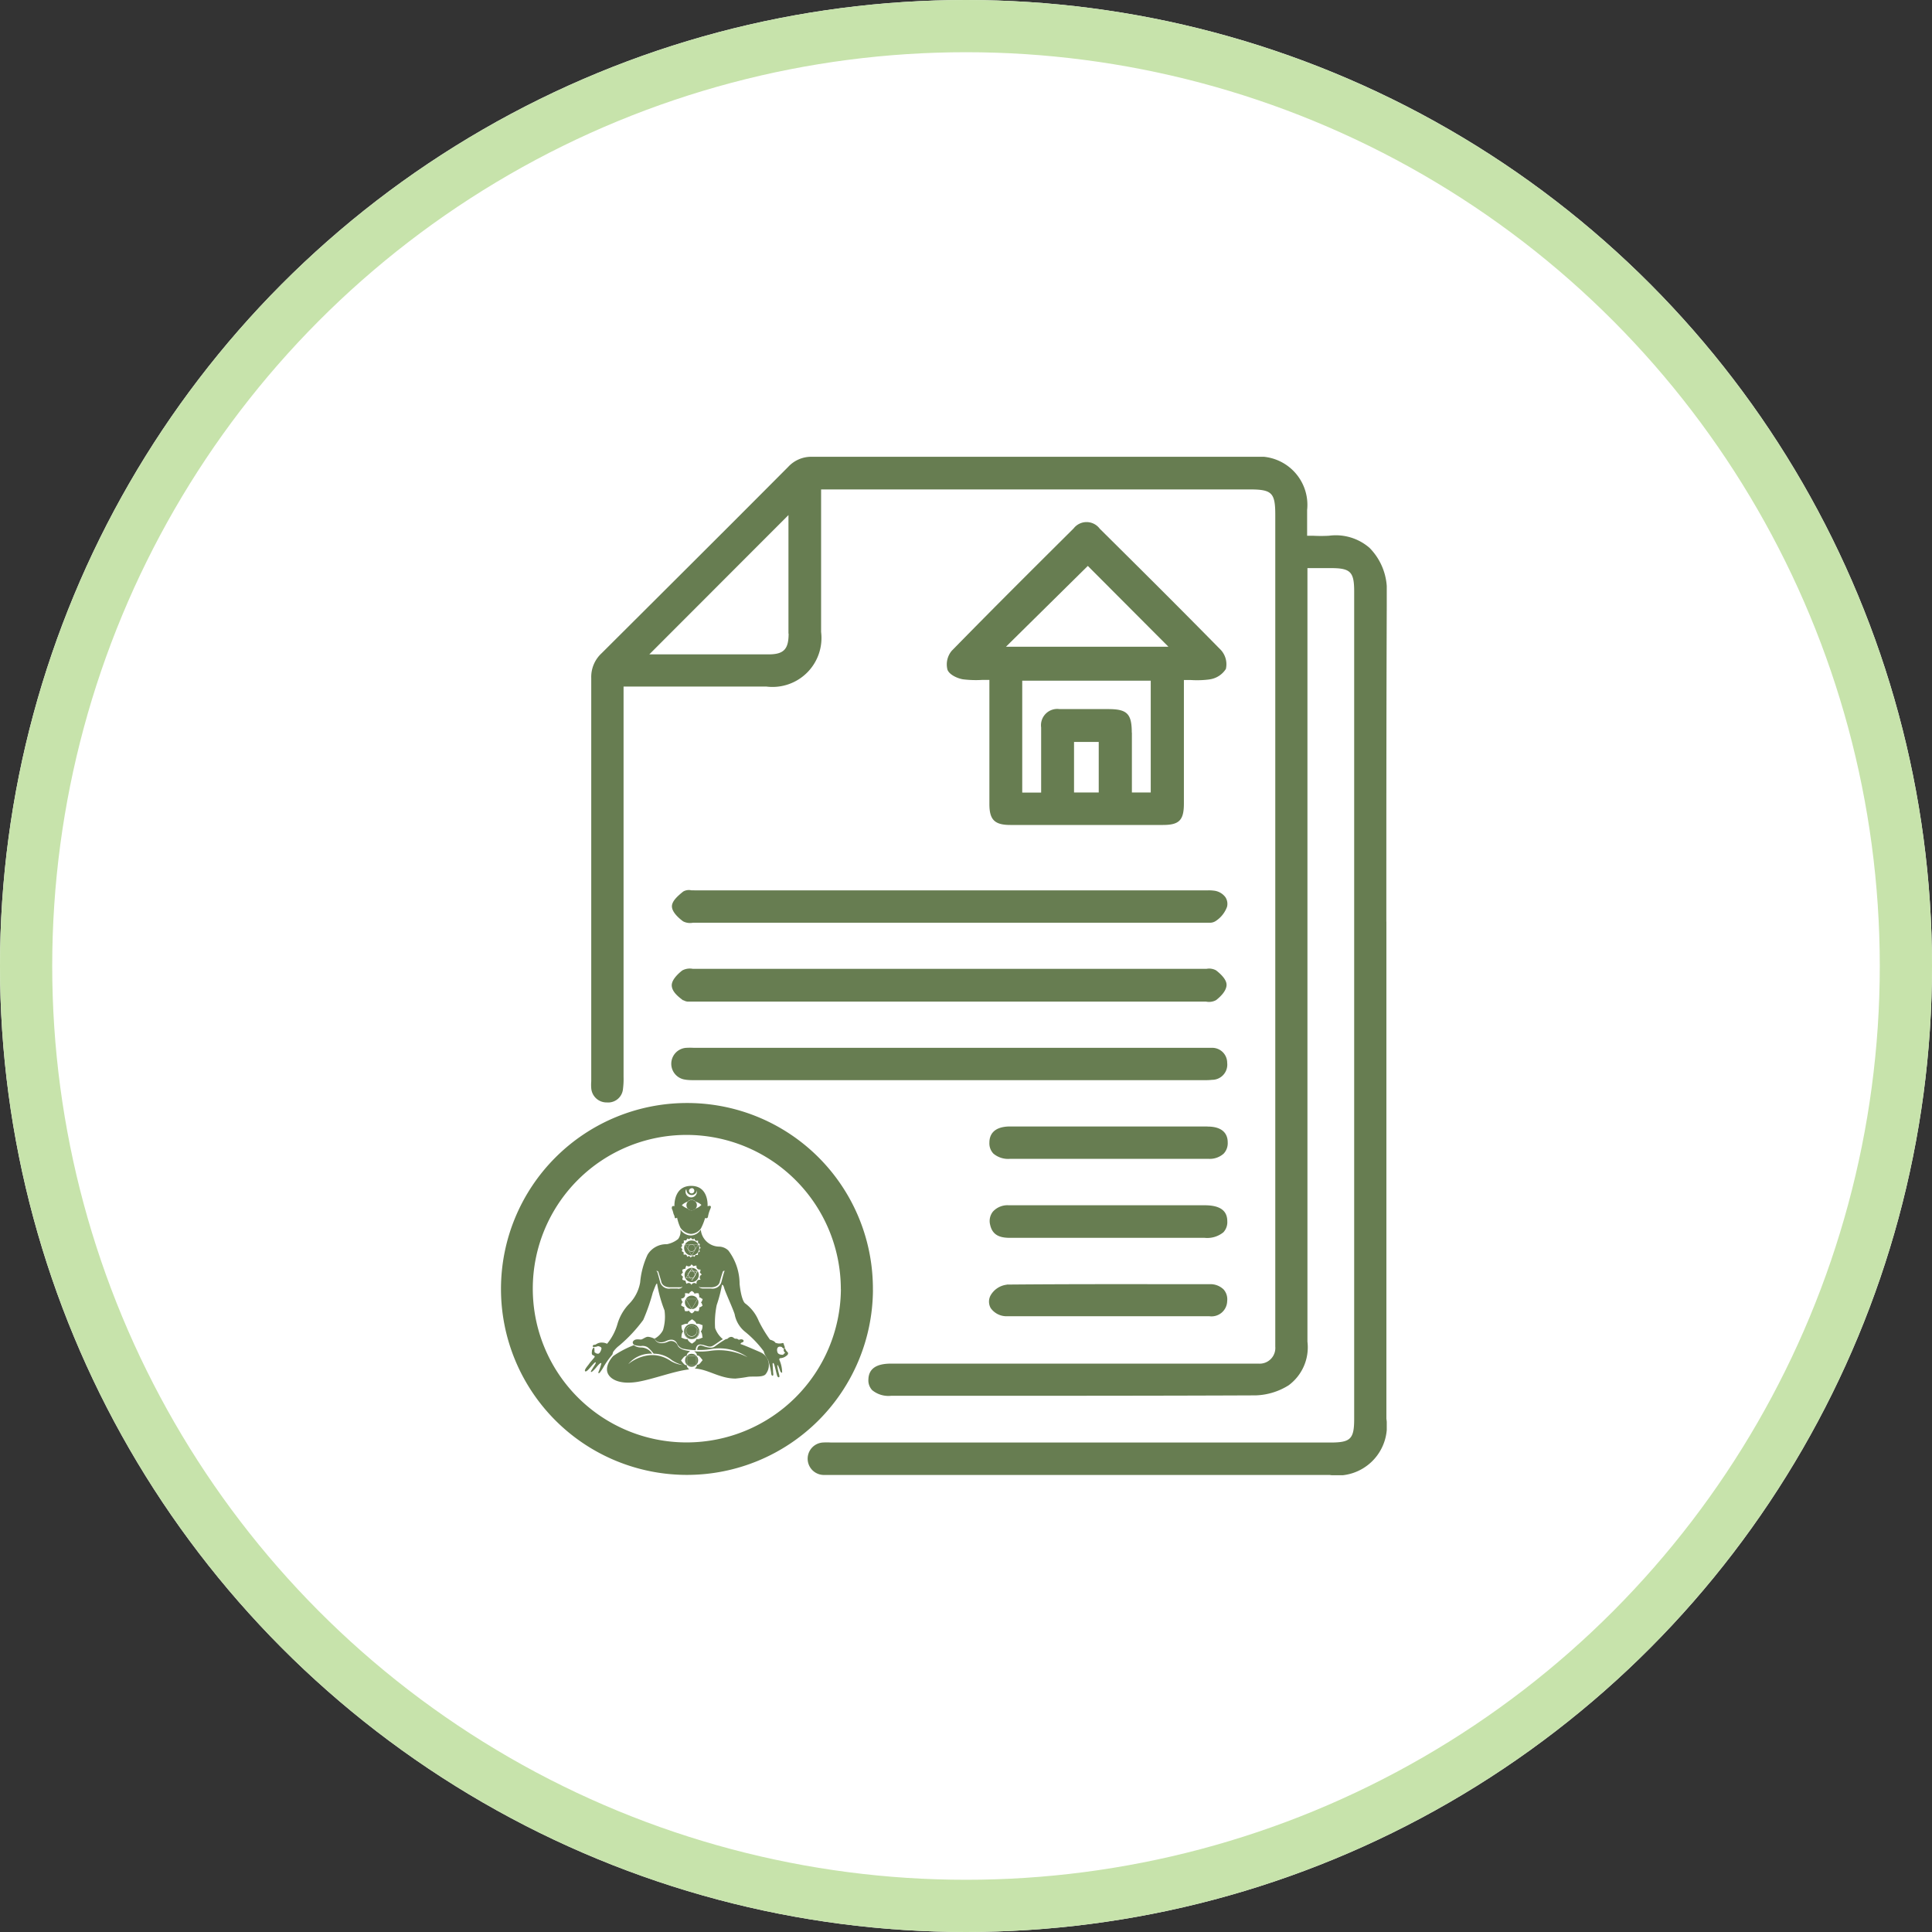 <svg xmlns="http://www.w3.org/2000/svg" xmlns:xlink="http://www.w3.org/1999/xlink" width="37" height="37" viewBox="0 0 37 37">
  <rect x="0" y="0" width="37" height="37" fill="#333333" stroke="none"/>
  <defs>
    <clipPath id="clip-path">
      <rect id="Rectangle_2396" data-name="Rectangle 2396" width="16.964" height="19.504" fill="#677d51"/>
    </clipPath>
  </defs>
  <g id="Group_14969" data-name="Group 14969" transform="translate(-2131 -3707)">
    <g id="Ellipse_447" data-name="Ellipse 447" transform="translate(2131 3707)" fill="#fff" stroke="#c7e3ab" stroke-width="1">
      <circle cx="18.5" cy="18.5" r="18.5" stroke="none"/>
      <circle cx="18.5" cy="18.5" r="18" fill="none"/>
    </g>
    <g id="Group_14957" data-name="Group 14957" transform="translate(2140.594 3715.748)">
      <g id="Group_12429" data-name="Group 12429" clip-path="url(#clip-path)">
        <path id="Path_6563" data-name="Path 6563" d="M55.925,8.9c0-2.059,0-4.188.009-6.281a1.154,1.154,0,0,0-.33-.874.984.984,0,0,0-.777-.233,2.8,2.8,0,0,1-.308,0l-.111,0V1.37c0-.124,0-.237,0-.351A.926.926,0,0,0,53.393,0h-2.73c-1.879,0-3.823,0-5.734,0h0a.6.6,0,0,0-.459.193c-1.194,1.2-2.4,2.4-3.572,3.568a.618.618,0,0,0-.2.477c0,2.024,0,4.083,0,6.073v1.606c0,.014,0,.028,0,.043a.838.838,0,0,0,0,.133.294.294,0,0,0,.3.272.285.285,0,0,0,.308-.259,1.5,1.5,0,0,0,.011-.23v-.03q0-3.067,0-6.134V4.4h2.732A.938.938,0,0,0,45.1,3.354q0-.879,0-1.758V.625h8.208c.426,0,.49.064.49.488V16.875c0,.016,0,.032,0,.048,0,.041,0,.08,0,.119a.3.3,0,0,1-.32.325c-.05,0-.1,0-.153,0H46.437c-.283,0-.424.1-.431.3a.274.274,0,0,0,.072.208.491.491,0,0,0,.363.108h1.4c1.829,0,3.721,0,5.581-.008a1.258,1.258,0,0,0,.632-.193.905.905,0,0,0,.36-.836c0-3.924,0-7.913,0-11.771V2.132h.451c.373,0,.444.072.444.446q0,7.923,0,15.846c0,.386-.068.454-.454.454H45.289a1.255,1.255,0,0,0-.158,0,.311.311,0,0,0,.012.621c.029,0,.057,0,.086,0H54.84a.95.95,0,0,0,1.086-1.077q0-2.627,0-5.253v-2q0-1.134,0-2.267M44.478,3.384c0,.3-.09.4-.385.4-.563,0-1.138,0-1.694,0H41.81l2.665-2.668c0,.015,0,.03,0,.046,0,.863,0,1.57,0,2.225" transform="translate(-38.969)" fill="#677d51"/>
        <path id="Path_6564" data-name="Path 6564" d="M206.171,32.534a.441.441,0,0,0,.312-.2.405.405,0,0,0-.094-.361c-.793-.808-1.605-1.614-2.322-2.325a.314.314,0,0,0-.5-.005c-.721.717-1.538,1.529-2.334,2.343a.407.407,0,0,0-.082.362c.036.1.2.17.3.185a2.028,2.028,0,0,0,.368.011l.135,0v.833c0,.506,0,1.03,0,1.545,0,.3.1.4.4.4h2.925c.312,0,.4-.093.4-.411q0-.772,0-1.543v-.822l.13,0a1.823,1.823,0,0,0,.366-.012M204.048,34.7h-.473v-.968h.473Zm.633-1.144c0-.364-.089-.453-.45-.453h-.241c-.227,0-.462,0-.692,0a.312.312,0,0,0-.353.352c0,.3,0,.592,0,.9q0,.172,0,.347h-.362V32.559h2.461V34.7h-.361v-.324c0-.275,0-.549,0-.822m.7-1.645h-3.112l1.568-1.548Z" transform="translate(-192.6 -28.271)" fill="#677d51"/>
        <path id="Path_6565" data-name="Path 6565" d="M7.123,295.275a3.555,3.555,0,0,0-3.539-3.583H3.567a3.561,3.561,0,0,0-.011,7.122h.01a3.562,3.562,0,0,0,3.558-3.539m-.614-.017a2.955,2.955,0,0,1-2.953,2.934H3.546a2.944,2.944,0,0,1,.016-5.889h0a2.957,2.957,0,0,1,2.947,2.955" transform="translate(0 -279.316)" fill="#677d51"/>
        <path id="Path_6566" data-name="Path 6566" d="M77.335,231.525a.173.173,0,0,0,.106.028c.022,0,.045,0,.068,0s.04,0,.059,0h9.715l.062,0a.28.28,0,0,0,.192-.029c.059-.046.2-.167.2-.293,0-.077-.064-.17-.2-.276a.273.273,0,0,0-.182-.03l-.051,0-9.737,0-.055,0a.3.3,0,0,0-.2.032c-.063.049-.209.176-.2.294s.128.211.222.281" transform="translate(-73.841 -221.119)" fill="#677d51"/>
        <path id="Path_6567" data-name="Path 6567" d="M77.072,267.334a1.075,1.075,0,0,0,.159.008H87a1.158,1.158,0,0,0,.153-.006.291.291,0,0,0,.289-.325.287.287,0,0,0-.3-.288c-.049,0-.1,0-.145,0H77.229a1.408,1.408,0,0,0-.146,0,.306.306,0,0,0-.011.61" transform="translate(-73.534 -255.404)" fill="#677d51"/>
        <path id="Path_6568" data-name="Path 6568" d="M77.59,195.531c-.017,0-.036,0-.054,0a.218.218,0,0,0-.159.023c-.109.088-.215.183-.216.283,0,.118.149.24.213.287a.287.287,0,0,0,.19.027l.062,0h9.692c.02,0,.042,0,.063,0s.048,0,.072,0a.2.2,0,0,0,.117-.029.55.55,0,0,0,.222-.275.232.232,0,0,0-.032-.186.318.318,0,0,0-.219-.124.746.746,0,0,0-.134-.005H77.59Z" transform="translate(-73.887 -187.228)" fill="#677d51"/>
        <path id="Path_6569" data-name="Path 6569" d="M224.6,337.837h-2.329c-.467,0-.95,0-1.426,0a.377.377,0,0,0-.3.123.292.292,0,0,0-.051.254c.048.218.22.247.383.247H224.6a.491.491,0,0,0,.36-.106.283.283,0,0,0,.075-.212c0-.274-.256-.306-.444-.306" transform="translate(-211.125 -323.503)" fill="#677d51"/>
        <path id="Path_6570" data-name="Path 6570" d="M224.677,302.244c-1.182,0-2.416,0-3.775,0-.329,0-.4.169-.4.31a.283.283,0,0,0,.077.21.438.438,0,0,0,.319.1h3.8a.4.4,0,0,0,.291-.1.292.292,0,0,0,.077-.218c0-.137-.074-.3-.385-.3" transform="translate(-211.148 -289.419)" fill="#677d51"/>
        <path id="Path_6571" data-name="Path 6571" d="M220.706,373.484a.413.413,0,0,0-.31.2.25.25,0,0,0,0,.25.372.372,0,0,0,.325.154l.833,0h3.026a.3.3,0,0,0,.344-.292.284.284,0,0,0-.069-.221.362.362,0,0,0-.273-.1c-1.2,0-2.556-.005-3.88.007" transform="translate(-211.016 -357.629)" fill="#677d51"/>
        <g id="Group_14958" data-name="Group 14958" transform="translate(1.623 13.966)">
          <path id="Path_6048" data-name="Path 6048" d="M394.864,96.913a.139.139,0,0,1-.042-.063c0-.014-.034,0-.032.022a.079.079,0,0,0,.031.057.112.112,0,0,0-.04.036s-.089.008-.108-.046-.006-.108.042-.109c0,0,.028,0,.038.006s.031.039.052.029c0,0,.018-.012,0-.049s-.008-.062-.04-.054a.2.2,0,0,1-.136-.009s0-.028-.1-.057a2.532,2.532,0,0,1-.214-.355.789.789,0,0,0-.259-.338s-.072-.034-.109-.373a1.062,1.062,0,0,0-.214-.64.265.265,0,0,0-.186-.076.358.358,0,0,1-.343-.325s0-.008,0-.012,0,.008,0,.012a.233.233,0,0,1-.19.112.244.244,0,0,1-.2-.114.252.252,0,0,1-.043.181.49.49,0,0,1-.216.1.418.418,0,0,0-.37.2,1.575,1.575,0,0,0-.142.53.777.777,0,0,1-.208.409.932.932,0,0,0-.226.386,1.04,1.04,0,0,1-.2.382.219.219,0,0,0-.094-.023.184.184,0,0,0-.111.029.075.075,0,0,1-.053.014s-.04.037,0,.04a.173.173,0,0,0,.083-.015c.014,0,.071.015.068.045s-.031.1-.065.1-.043-.012-.068-.028c0,0,0-.091-.009-.092s-.038.035-.04.063-.011.071.014.083.051.02.031.046-.086.1-.1.123-.1.114-.076.14.1-.076.123-.1.069-.082.08-.069-.042.083-.054.106-.046.065-.037.076.049-.022.113-.1.086-.079.085-.059a1.129,1.129,0,0,1-.037.117c-.008.025-.029.059-.014.068s.069-.075.1-.132a1.6,1.6,0,0,1,.162-.225s.009-.028.014-.048a.523.523,0,0,1,.12-.126,2.843,2.843,0,0,0,.458-.49,3.755,3.755,0,0,0,.182-.522c.052-.134.066-.177.083-.174a2.507,2.507,0,0,0,.142.513.879.879,0,0,1-.029.379.383.383,0,0,1-.165.165.138.138,0,0,0,.122.068c.1,0,.123-.059.224-.049a.12.12,0,0,1,.086.066.177.177,0,0,0,.133.109,1.61,1.61,0,0,0,.227.025c0-.031.011-.12.1-.108.114.014.153.066.233.02.059-.034.127-.09.187-.123h0a.49.49,0,0,1-.149-.213,1.65,1.65,0,0,1,.031-.442,2.532,2.532,0,0,0,.1-.384s.022-.02.043.059.16.376.2.5a.562.562,0,0,0,.194.333,2.022,2.022,0,0,1,.365.381s0,.042.083.166a1.645,1.645,0,0,1,.057.239s0,.06.026.06.012-.046.011-.085-.009-.142-.009-.142.012-.045.032.017.038.156.055.208c0,0,.011.037.034.032s0-.062-.012-.117-.025-.113-.014-.117.043.093.054.125c0,0,.02.026.034.022a.616.616,0,0,0-.052-.243s-.015-.036.026-.036a.2.2,0,0,0,.108-.045C394.882,96.96,394.882,96.93,394.864,96.913Zm-2.044-2a.015.015,0,0,0,.009-.006.084.084,0,0,1,.021-.026.087.087,0,0,1-.009-.032.015.015,0,0,0-.006-.009s0,0,0,0,0,0,0,0a.015.015,0,0,0,.01,0,.036.036,0,0,0,.033-.049.016.016,0,0,0,0-.01s0,0,0-.005.005,0,.005,0a.015.015,0,0,0,.01,0,.086.086,0,0,1,.033,0,.084.084,0,0,1,.016-.029.015.015,0,0,0,0-.01s0,0,0,0,0,0,0,0a.016.016,0,0,0,.009.005.087.087,0,0,1,.032.01.085.085,0,0,1,.026-.021.015.015,0,0,0,.006-.009s0,0,0,0,0,0,0,0a.016.016,0,0,0,.006.009.035.035,0,0,0,.057.012.016.016,0,0,0,.009-.006s0,0,0,0,0,0,0,0a.015.015,0,0,0,0,.01.035.035,0,0,0,.049.033.016.016,0,0,0,.01,0s0,0,.005,0,0,.005,0,.005a.015.015,0,0,0,0,.01.085.085,0,0,1,0,.033.086.086,0,0,1,.029.016.015.015,0,0,0,.01,0s0,0,0,0,0,0,0,0a.016.016,0,0,0-.006.009.088.088,0,0,1-.01.032.084.084,0,0,1,.021.026.015.015,0,0,0,.009.006s0,0,0,0,0,0,0,0a.016.016,0,0,0-.009.006.085.085,0,0,1-.021.026.087.087,0,0,1,.009.032.015.015,0,0,0,.006.009s0,0,0,0,0,0,0,0a.016.016,0,0,0-.01,0,.083.083,0,0,1-.03.016.085.085,0,0,1,0,.033.016.016,0,0,0,0,.01s0,0,0,.005-.005,0-.005,0a.015.015,0,0,0-.01,0,.085.085,0,0,1-.033,0,.087.087,0,0,1-.016.029.015.015,0,0,0,0,.01s0,0,0,0,0,0,0,0a.015.015,0,0,0-.009-.006.036.036,0,0,0-.058.011.016.016,0,0,0-.006.009s0,0,0,0,0,0,0,0a.016.016,0,0,0-.006-.009.036.036,0,0,0-.057-.012.016.016,0,0,0-.009.006s0,0,0,0,0,0,0,0a.016.016,0,0,0,0-.01.036.036,0,0,0-.049-.033.016.016,0,0,0-.01,0s0,0-.005,0,0-.005,0-.005a.015.015,0,0,0,0-.01.085.085,0,0,1,0-.033.086.086,0,0,1-.029-.016.015.015,0,0,0-.01,0s0,0,0,0,0,0,0,0a.015.015,0,0,0,.006-.009.084.084,0,0,1,.01-.032.086.086,0,0,1-.021-.026.015.015,0,0,0-.009-.006s0,0,0,0S392.82,94.916,392.82,94.916Zm0,.519a.011.011,0,0,0,.006,0,.122.122,0,0,1,.036-.039.121.121,0,0,1-.012-.052.011.011,0,0,0,0-.007s0,0,0,0h0a.012.012,0,0,0,.007,0,.113.113,0,0,1,.053-.016.115.115,0,0,1,.015-.053.012.012,0,0,0,0-.007s0,0,0,0h0a.011.011,0,0,0,.007,0,.057.057,0,0,0,.092-.024.012.012,0,0,0,0-.006s0,0,0,0,0,0,0,0a.012.012,0,0,0,0,.006.122.122,0,0,1,.039.036.124.124,0,0,1,.052-.012.012.012,0,0,0,.007,0h0s0,0,0,0a.012.012,0,0,0,0,.007.058.058,0,0,0,.069.068.012.012,0,0,0,.007,0h0s0,0,0,0a.011.011,0,0,0,0,.007.119.119,0,0,1-.013.052.121.121,0,0,1,.037.039.011.011,0,0,0,.006,0h0a.011.011,0,0,0-.006,0,.056.056,0,0,0-.024.091.012.012,0,0,0,0,.007s0,0,0,0h0a.012.012,0,0,0-.007,0,.058.058,0,0,0-.068.069.012.012,0,0,0,0,.007s0,0,0,0h0a.012.012,0,0,0-.007,0,.057.057,0,0,0-.091.024.012.012,0,0,0,0,.006s0,0,0,0h0s0,0,0,0a.012.012,0,0,0,0-.006.056.056,0,0,0-.09-.024.011.011,0,0,0-.007,0h0s0,0,0,0a.012.012,0,0,0,0-.007.115.115,0,0,1-.016-.053.117.117,0,0,1-.053-.015.011.011,0,0,0-.007,0h0s0,0,0,0a.012.012,0,0,0,0-.007.121.121,0,0,1,.013-.052.12.12,0,0,1-.037-.039.011.011,0,0,0-.006,0h0Zm-.056.265h-.143a.175.175,0,0,1-.2-.139c-.043-.163-.049-.176-.049-.176a.038.038,0,0,0-.022-.02s.032-.008.04.014.054.174.054.174c.017.129.173.123.173.123h.205a.035.035,0,0,0,.028-.019S392.856,95.7,392.762,95.7Zm.473.931a.021.021,0,0,0,.005.012s0,0,0,0h0s0,0,0,0a.021.021,0,0,0-.013,0c-.006,0-.073.039-.11.023,0,.04-.07.079-.076.083a.021.021,0,0,0-.008.011s0,0,0,0,0,0,0,0a.02.02,0,0,0-.008-.011c-.006,0-.071-.043-.076-.083-.037.015-.1-.02-.109-.023a.022.022,0,0,0-.013,0s0,0,0,0h0s0,0,0,0a.02.02,0,0,0,.005-.012c0-.007,0-.087.035-.109-.034-.022-.035-.1-.035-.109a.021.021,0,0,0-.005-.012s0,0,0,0h0s0,0,0,0a.022.022,0,0,0,.013,0c.006,0,.073-.039.11-.023,0-.04.07-.079.076-.083a.022.022,0,0,0,.008-.011s0,0,0,0,0,0,0,0a.021.021,0,0,0,.008.011c.006,0,.07.043.076.082.037-.015.1.02.109.023a.022.022,0,0,0,.013,0s0,0,0,0,0,0,0,0a.021.021,0,0,0-.005.012c0,.007,0,.087-.036.109C393.233,96.544,393.234,96.624,393.234,96.631Zm.007-.732a.016.016,0,0,0-.007.01c0,.005-.012.046-.031.056.018.011.028.052.029.058a.015.015,0,0,0,.006.01h0a.016.016,0,0,0-.011,0,.109.109,0,0,1-.055.028.111.111,0,0,1-.01.061.015.015,0,0,0,0,.012s0,0,0,0h0a.016.016,0,0,0-.012,0c-.006,0-.054,0-.067-.013,0,.021-.04.048-.046.05a.016.016,0,0,0-.008.009h0a.016.016,0,0,0-.007-.009c-.006,0-.05-.031-.046-.053h0c-.01.02-.062.016-.068.015a.016.016,0,0,0-.012,0h0a0,0,0,0,1,0,0,.016.016,0,0,0,0-.012s-.019-.048-.007-.066c-.021,0-.055-.026-.059-.03a.016.016,0,0,0-.011,0h0a.015.015,0,0,0,.007-.01c0-.005.012-.046.031-.057-.018-.011-.029-.052-.029-.058a.016.016,0,0,0-.006-.01h0a.015.015,0,0,0,.011,0,.069.069,0,0,0,.065-.089.016.016,0,0,0,0-.012,0,0,0,0,1,0,0h0a.015.015,0,0,0,.011,0c.006,0,.054,0,.066.013,0-.021.04-.048.046-.05a.016.016,0,0,0,.007-.009h0a.016.016,0,0,0,.008.009c.005,0,.049.031.045.053h0c.01-.02.062-.016.068-.015a.016.016,0,0,0,.012,0h0a0,0,0,0,1,0,0,.015.015,0,0,0,0,.012s.018.048.007.066c.021,0,.055.026.059.03a.016.016,0,0,0,.011,0h0Zm.407-.514s-.006.012-.049.176a.175.175,0,0,1-.2.139h-.143c-.094,0-.089-.042-.089-.042a.035.035,0,0,0,.028.019h.2s.156.006.173-.123c0,0,.043-.144.054-.174s.04-.014.04-.014A.038.038,0,0,0,393.648,95.385Z" transform="translate(-391 -93.734)" fill="#677d51"/>
          <g id="Group_12378" data-name="Group 12378" transform="translate(0.407 2.879)">
            <path id="Path_6049" data-name="Path 6049" d="M425.286,260.391a.068.068,0,0,1-.02-.043v-.01h-.01a.068.068,0,0,1-.043-.02c-.013-.012-.055-.065-.057-.069a.007.007,0,0,0-.006,0h0s0,0,0,0,0,0,0,0h0a.007.007,0,0,0,.006,0s.044-.057.057-.069a.069.069,0,0,1,.043-.02h.01v-.01a.069.069,0,0,1,.02-.043c.007-.007.026-.024.043-.037a1.119,1.119,0,0,1-.112-.022s-.1-.023-.126-.088a.136.136,0,0,0-.191-.068s-.185.088-.254-.06h0a.347.347,0,0,0-.123-.037c-.048,0-.1.049-.133.052s-.126-.025-.159.048a.057.057,0,0,0,.032.057h0a.417.417,0,0,0,.125.02.183.183,0,0,1,.129.025.673.673,0,0,1,.114.122.542.542,0,0,1,.348.123.657.657,0,0,0,.213.094.571.571,0,0,1-.233-.077.629.629,0,0,0-.362-.114.756.756,0,0,0-.452.174.554.554,0,0,1,.458-.2h0a.255.255,0,0,0-.216-.119.233.233,0,0,1-.136-.044,1.9,1.9,0,0,0-.395.208c-.066.072-.159.217-.1.338s.247.208.566.156c.291-.048.714-.21.987-.238Z" transform="translate(-423.737 -259.787)" fill="#677d51"/>
            <path id="Path_6050" data-name="Path 6050" d="M558.659,261.008c-.059-.1-.1-.111-.21-.159s-.273-.117-.305-.123a.034.034,0,0,1,.023-.029c.022-.006.048-.022.031-.046s-.059-.017-.077-.009-.025-.022-.066-.019-.046-.042-.1-.034a.092.092,0,0,0-.049.025.061.061,0,0,1-.043.017h0a2.087,2.087,0,0,0-.206.136c-.052.045-.135.029-.242-.008-.087-.031-.1.05-.1.079a1.314,1.314,0,0,0,.246-.014.942.942,0,0,1,.717.153,1.182,1.182,0,0,0-.709-.123,1.262,1.262,0,0,1-.314.009.432.432,0,0,1,.033.028.068.068,0,0,1,.02.043v.01h.01a.069.069,0,0,1,.043.02c.013.012.055.066.057.069a.007.007,0,0,0,.006,0h0s0,0,0,0,0,0,0,0h0a.007.007,0,0,0-.006,0s-.044.057-.057.069a.068.068,0,0,1-.043.02h-.01v.01a.069.069,0,0,1-.02.043l-.021.019c.254.012.475.192.781.192,0,0,.128-.012.227-.031s.285.015.347-.049A.277.277,0,0,0,558.659,261.008Z" transform="translate(-555.586 -260.578)" fill="#677d51"/>
          </g>
          <path id="Path_6051" data-name="Path 6051" d="M546.285,49.884a.1.1,0,1,0,.1.1A.1.1,0,0,0,546.285,49.884Z" transform="translate(-544.256 -49.617)" fill="#677d51"/>
          <path id="Path_6052" data-name="Path 6052" d="M524,28.976c.008.029.02.046.023.06s0,.06.049.026a.837.837,0,0,0,.064.193v0a.27.27,0,0,0,.2.119.248.248,0,0,0,.194-.107h0a1.145,1.145,0,0,0,.079-.2.034.034,0,0,0,.055-.026.679.679,0,0,1,.043-.143c.012-.026.036-.083-.051-.054,0,0,.029-.39-.314-.39s-.321.39-.321.39-.062-.028-.048.054C523.979,28.9,523.994,28.947,524,28.976Zm.352-.48a.051.051,0,1,1-.052.051A.051.051,0,0,1,524.354,28.5Zm-.1.03s0,0,0,0a.1.1,0,0,0,.2.007.111.111,0,0,1,0,.032.109.109,0,1,1-.209-.043Zm.024.228a.1.1,0,0,1,.149,0,.326.326,0,0,1,.113.064.27.27,0,0,1-.114.071.1.1,0,0,1-.15,0,.359.359,0,0,1-.111-.065A.3.3,0,0,1,524.276,28.755Z" transform="translate(-522.322 -28.457)" fill="#677d51"/>
          <g id="Group_12379" data-name="Group 12379" transform="translate(1.9 2.099)">
            <path id="Path_6053" data-name="Path 6053" d="M545.307,197.163a.129.129,0,0,0-.223,0Z" transform="translate(-545.066 -197.099)" fill="#677d51"/>
            <path id="Path_6054" data-name="Path 6054" d="M545.176,202.45l.11.189.11-.189Z" transform="translate(-545.157 -202.383)" fill="#677d51"/>
            <path id="Path_6055" data-name="Path 6055" d="M543.673,202.472a.129.129,0,0,0,.111.191Z" transform="translate(-543.657 -202.405)" fill="#677d51"/>
            <path id="Path_6056" data-name="Path 6056" d="M554.261,202.467l-.112.191a.129.129,0,0,0,.112-.191Z" transform="translate(-554.018 -202.4)" fill="#677d51"/>
          </g>
          <g id="Group_12380" data-name="Group 12380" transform="translate(1.885 1.042)">
            <path id="Path_6057" data-name="Path 6057" d="M544.216,118.252a.07.07,0,1,1-.025,0h-.11l.124.211.125-.211Z" transform="translate(-544.061 -118.176)" fill="#677d51"/>
            <path id="Path_6058" data-name="Path 6058" d="M544.226,112.236a.145.145,0,0,0-.251,0Z" transform="translate(-543.956 -112.163)" fill="#677d51"/>
            <path id="Path_6059" data-name="Path 6059" d="M548.587,118.444a.067.067,0,0,0,.067.067l.017,0-.015,0a.067.067,0,0,1,0-.133l.016,0-.017,0A.067.067,0,0,0,548.587,118.444Z" transform="translate(-548.511 -118.3)" fill="#677d51"/>
            <path id="Path_6060" data-name="Path 6060" d="M542.463,118.265a.145.145,0,0,0,.126.213Z" transform="translate(-542.446 -118.189)" fill="#677d51"/>
            <path id="Path_6061" data-name="Path 6061" d="M548.943,118.682a.064.064,0,1,0,.064-.064A.064.064,0,0,0,548.943,118.682Z" transform="translate(-548.862 -118.538)" fill="#677d51"/>
            <path id="Path_6062" data-name="Path 6062" d="M554.332,118.31l-.126.213a.145.145,0,0,0,.126-.213Z" transform="translate(-554.06 -118.233)" fill="#677d51"/>
          </g>
          <path id="Path_6063" data-name="Path 6063" d="M554.006,279.529h0Z" transform="translate(-551.977 -276.404)" fill="#677d51"/>
          <rect id="Rectangle_2368" data-name="Rectangle 2368" transform="translate(1.816 3.338)" fill="#677d51"/>
          <g id="Group_12381" data-name="Group 12381" transform="translate(1.904 3.213)">
            <rect id="Rectangle_2369" data-name="Rectangle 2369" width="0.174" height="0.174" transform="translate(0.038 0.037)" fill="#677d51"/>
            <path id="Path_6064" data-name="Path 6064" d="M561.246,289.708v.172a.124.124,0,0,0,0-.172Z" transform="translate(-561.031 -289.67)" fill="#677d51"/>
            <path id="Path_6065" data-name="Path 6065" d="M544.049,289.688a.124.124,0,0,0,0,.173Z" transform="translate(-544.014 -289.65)" fill="#677d51"/>
            <path id="Path_6066" data-name="Path 6066" d="M547.057,303.8a.124.124,0,0,0,.173,0Z" transform="translate(-547.019 -303.587)" fill="#677d51"/>
            <path id="Path_6067" data-name="Path 6067" d="M547.305,286.652a.124.124,0,0,0-.171,0Z" transform="translate(-547.095 -286.618)" fill="#677d51"/>
          </g>
          <g id="Group_12382" data-name="Group 12382" transform="translate(1.882 2.641)">
            <path id="Path_6068" data-name="Path 6068" d="M544.018,243.517a.127.127,0,1,0,.127.127A.127.127,0,0,0,544.018,243.517Zm0,.208a.1.1,0,1,1,.1-.1A.1.1,0,0,1,544.018,243.725Z" transform="translate(-543.871 -243.481)" fill="#677d51"/>
            <path id="Path_6069" data-name="Path 6069" d="M542.393,240.63a.147.147,0,1,0,.147.147A.147.147,0,0,0,542.393,240.63Zm0,.292a.129.129,0,1,1,.129-.129A.129.129,0,0,1,542.393,240.922Z" transform="translate(-542.246 -240.63)" fill="#677d51"/>
            <path id="Path_6070" data-name="Path 6070" d="M546.043,243.8a.1.1,0,1,0,.1.1A.1.1,0,0,0,546.043,243.8Z" transform="translate(-545.896 -243.765)" fill="#677d51"/>
          </g>
          <g id="Group_12383" data-name="Group 12383" transform="translate(1.893 1.566)">
            <path id="Path_6071" data-name="Path 6071" d="M545.858,159.4h.063v0h-.064Z" transform="translate(-545.82 -159.337)" fill="#677d51"/>
            <path id="Path_6072" data-name="Path 6072" d="M548.431,159.83l.037-.063h0l-.036.06Z" transform="translate(-548.363 -159.699)" fill="#677d51"/>
            <path id="Path_6073" data-name="Path 6073" d="M551.763,169.883h-.056l0,0h.053Z" transform="translate(-551.6 -169.688)" fill="#677d51"/>
            <path id="Path_6074" data-name="Path 6074" d="M556.774,159.857l.034.055h0l-.033-.055Z" transform="translate(-556.604 -159.788)" fill="#677d51"/>
            <path id="Path_6075" data-name="Path 6075" d="M547.679,163.815l.006.01h0Z" transform="translate(-547.622 -163.697)" fill="#677d51"/>
            <path id="Path_6076" data-name="Path 6076" d="M556.883,159.4l0,0h.067l-.033.056,0,0,.037-.063Z" transform="translate(-556.711 -159.337)" fill="#677d51"/>
            <path id="Path_6077" data-name="Path 6077" d="M552.037,170.334h-.05l.026.041Z" transform="translate(-551.877 -170.134)" fill="#677d51"/>
            <path id="Path_6078" data-name="Path 6078" d="M545.244,165.117l0,0h-.067l.033-.056,0,0-.037.063Z" transform="translate(-545.143 -164.92)" fill="#677d51"/>
            <path id="Path_6079" data-name="Path 6079" d="M543.34,154.349l-.04.067.039.065,0,0,0,0-.037-.059-.034.058h.062l.014,0v0h-.08l-.033.056-.034-.056h-.081l.04-.068-.039-.065,0,0,0,0,.037.059.034-.058h-.062l-.014,0v0h.08l.033-.056.034.056h.08a.136.136,0,1,0,.023.075A.136.136,0,0,0,543.339,154.347Z" transform="translate(-543.089 -154.286)" fill="#677d51"/>
            <path id="Path_6080" data-name="Path 6080" d="M559.917,164.9l0-.007h0Z" transform="translate(-559.704 -164.76)" fill="#677d51"/>
            <path id="Path_6081" data-name="Path 6081" d="M556.6,164.7l-.037.063h0l.036-.06Z" transform="translate(-556.397 -164.568)" fill="#677d51"/>
            <path id="Path_6082" data-name="Path 6082" d="M556.885,169.969h-.063v0h.064Z" transform="translate(-556.65 -169.772)" fill="#677d51"/>
            <path id="Path_6083" data-name="Path 6083" d="M557.221,159.865h-.061l.031.052Z" transform="translate(-556.985 -159.795)" fill="#677d51"/>
            <path id="Path_6084" data-name="Path 6084" d="M551.306,169.878l0,0h0l0,0Z" transform="translate(-551.2 -169.681)" fill="#677d51"/>
            <path id="Path_6085" data-name="Path 6085" d="M551.638,170.334h0l-.027.046-.029-.046h0l.03.051Z" transform="translate(-551.471 -170.134)" fill="#677d51"/>
            <path id="Path_6086" data-name="Path 6086" d="M548.549,165.242h0l.033.055h0Z" transform="translate(-548.481 -165.106)" fill="#677d51"/>
            <path id="Path_6087" data-name="Path 6087" d="M559.655,164.47l0,0h0l0,0Z" transform="translate(-559.447 -164.341)" fill="#677d51"/>
            <path id="Path_6088" data-name="Path 6088" d="M556.352,169.96h0v0h0Z" transform="translate(-556.183 -169.765)" fill="#677d51"/>
            <path id="Path_6089" data-name="Path 6089" d="M548.823,159.834l-.036-.058h-.059l-.038.065.036.058h.059Z" transform="translate(-548.62 -159.707)" fill="#677d51"/>
            <path id="Path_6090" data-name="Path 6090" d="M546.081,165.534l-.031-.052-.03.051Z" transform="translate(-545.984 -165.343)" fill="#677d51"/>
            <path id="Path_6091" data-name="Path 6091" d="M552.126,155.938h.049l-.026-.041Z" transform="translate(-552.013 -155.877)" fill="#677d51"/>
            <path id="Path_6092" data-name="Path 6092" d="M556.49,159.4l0,0h0l0,0Z" transform="translate(-556.323 -159.337)" fill="#677d51"/>
            <path id="Path_6093" data-name="Path 6093" d="M551.9,159.4h.056l0,0H551.9Z" transform="translate(-551.794 -159.337)" fill="#677d51"/>
            <path id="Path_6094" data-name="Path 6094" d="M551.427,159.4h0v0h0Z" transform="translate(-551.323 -159.337)" fill="#677d51"/>
            <path id="Path_6095" data-name="Path 6095" d="M548.294,164.823l0,0h0l0,0Z" transform="translate(-548.229 -164.692)" fill="#677d51"/>
            <path id="Path_6096" data-name="Path 6096" d="M551.647,155.159h0l.027-.046.029.046h0l-.03-.051Z" transform="translate(-551.541 -155.098)" fill="#677d51"/>
          </g>
        </g>
      </g>
    </g>
  </g>
</svg>

